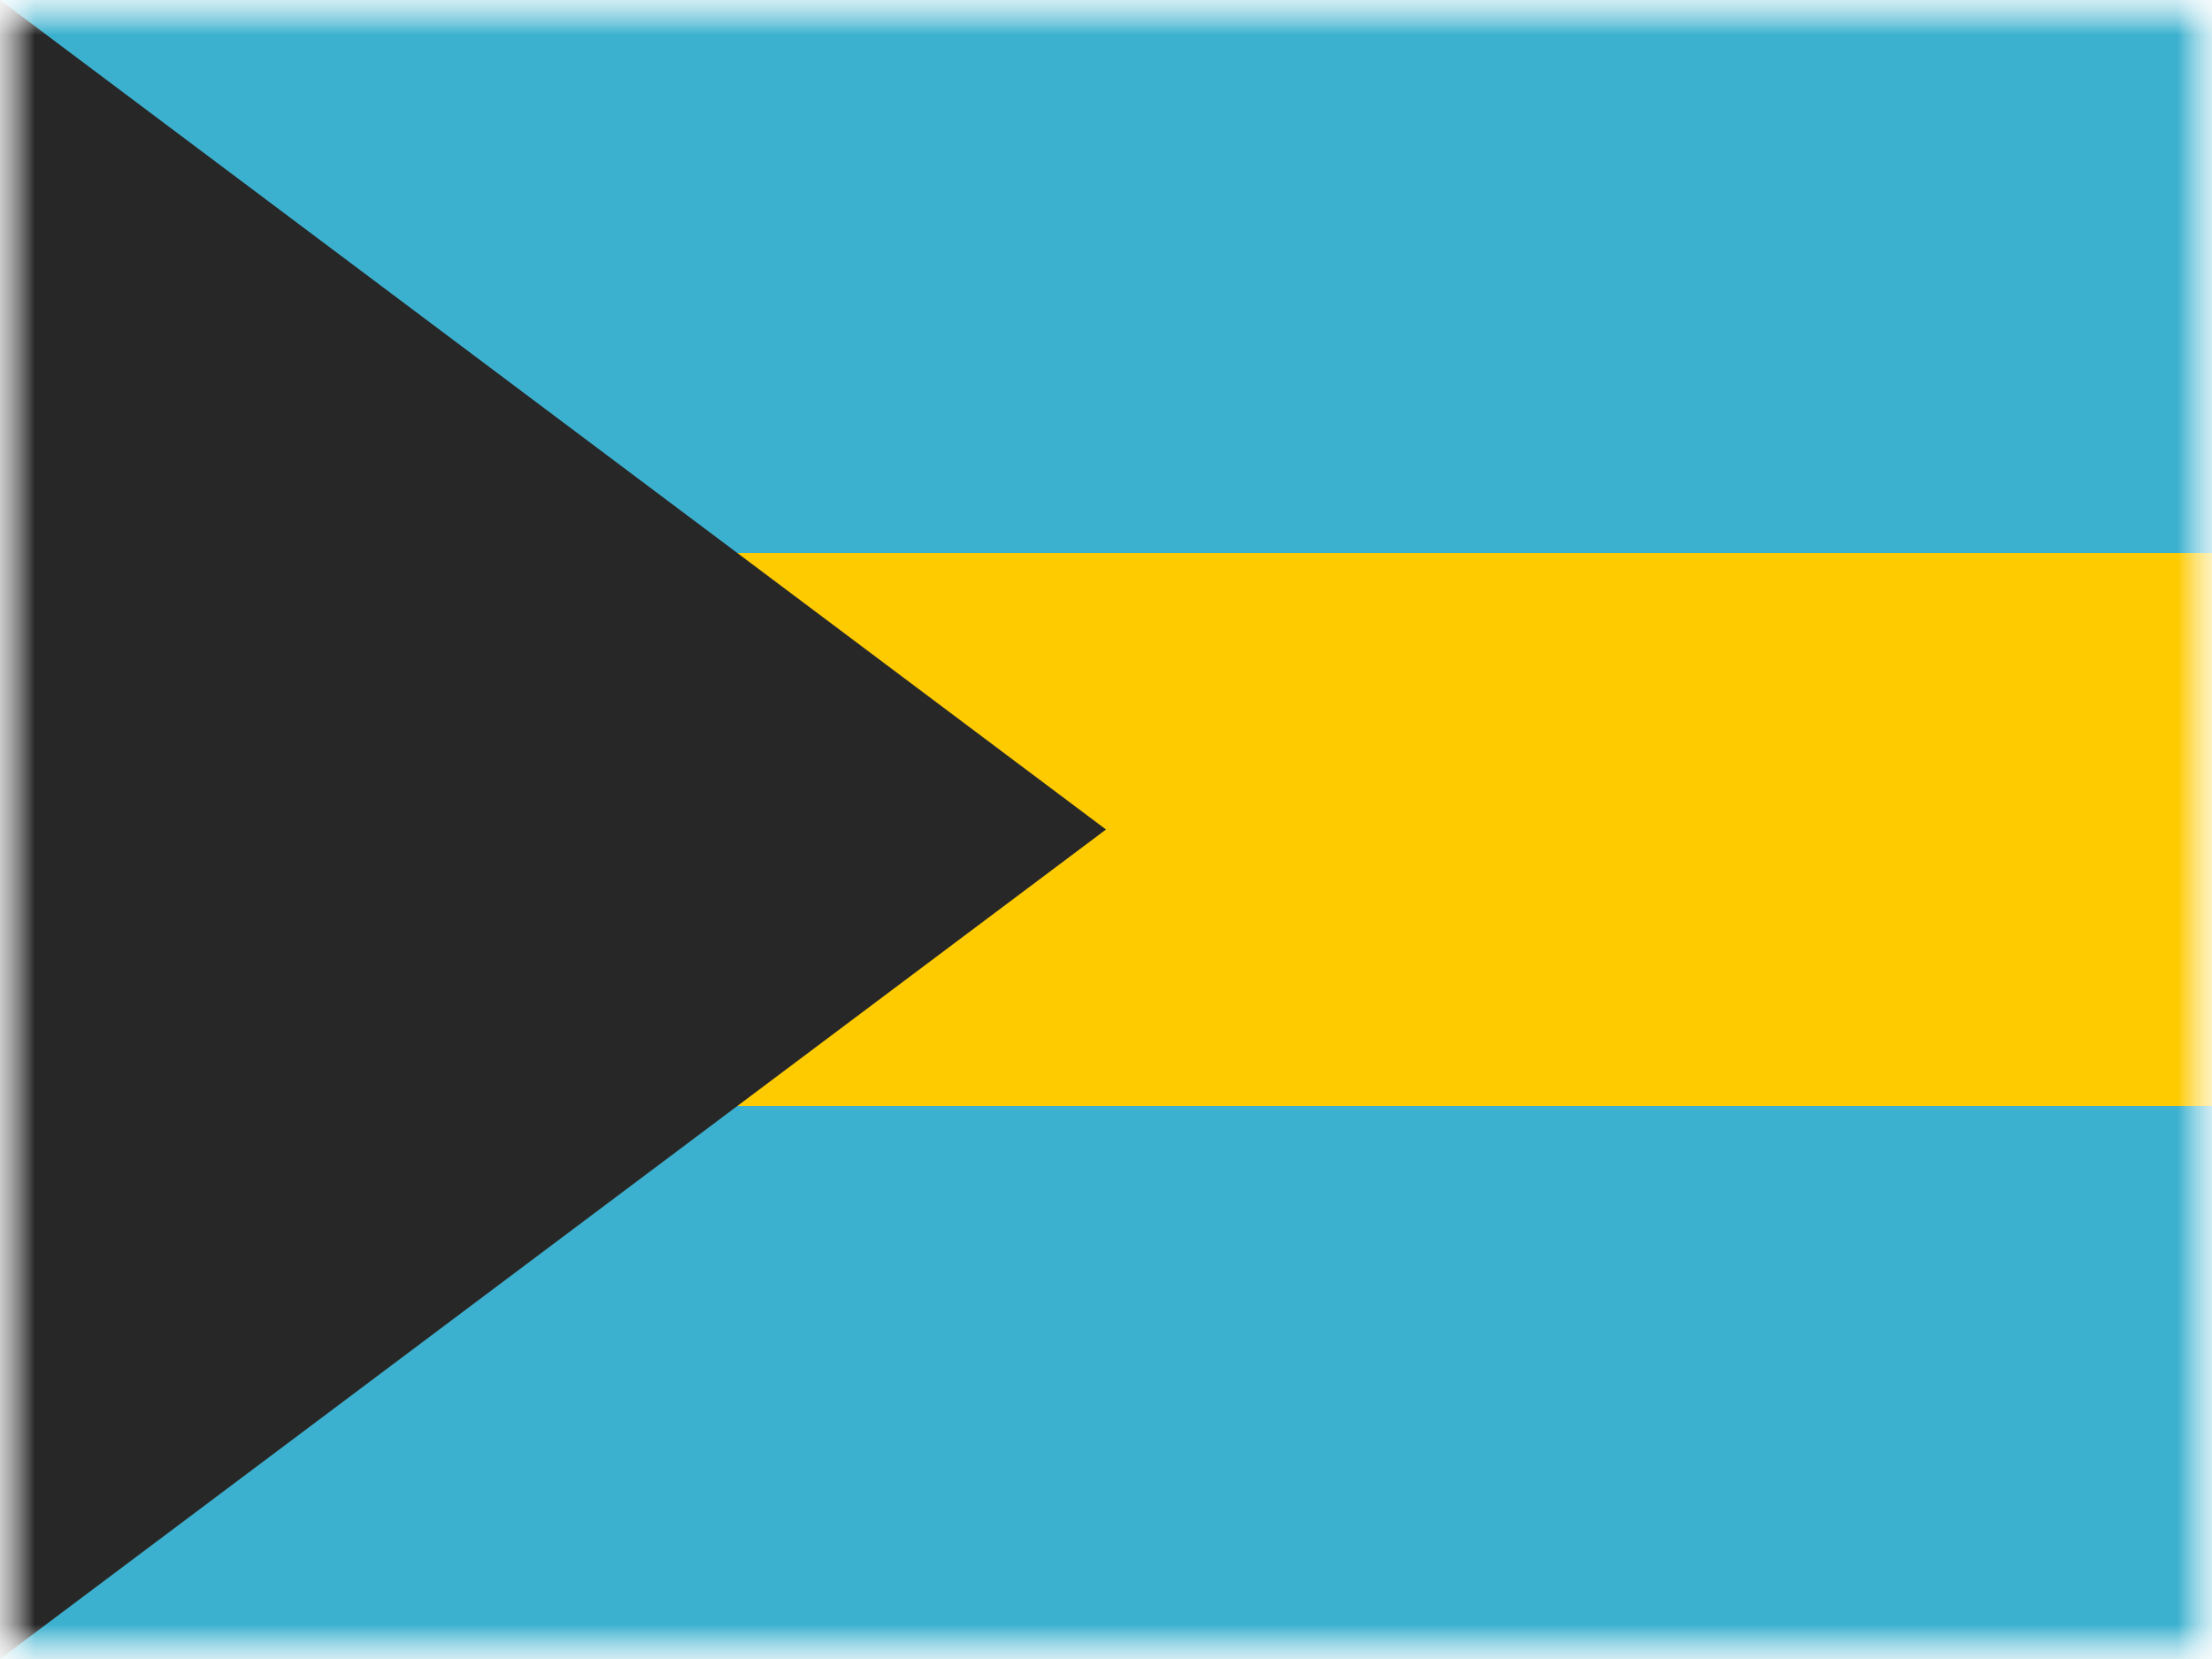 <svg xmlns="http://www.w3.org/2000/svg" xmlns:xlink="http://www.w3.org/1999/xlink" width="32" height="24" viewBox="0 0 32 24">
  <defs>
    <rect id="a" width="32" height="24"/>
    <rect id="c" width="32" height="24"/>
  </defs>
  <g fill="none" fill-rule="evenodd">
    <mask id="b" fill="white">
      <use xlink:href="#a"/>
    </mask>
    <g mask="url(#b)">
      <mask id="d" fill="white">
        <use xlink:href="#c"/>
      </mask>
      <g mask="url(#d)">
        <polygon fill="#FECA00" points="0 0 32 0 32 24 0 24"/>
        <rect width="32" height="8" fill="#3CB1CF"/>
        <rect width="32" height="8" y="16" fill="#3CB1CF"/>
        <polygon fill="#272727" points="0 0 16 12 0 24"/>
      </g>
    </g>
  </g>
</svg>
